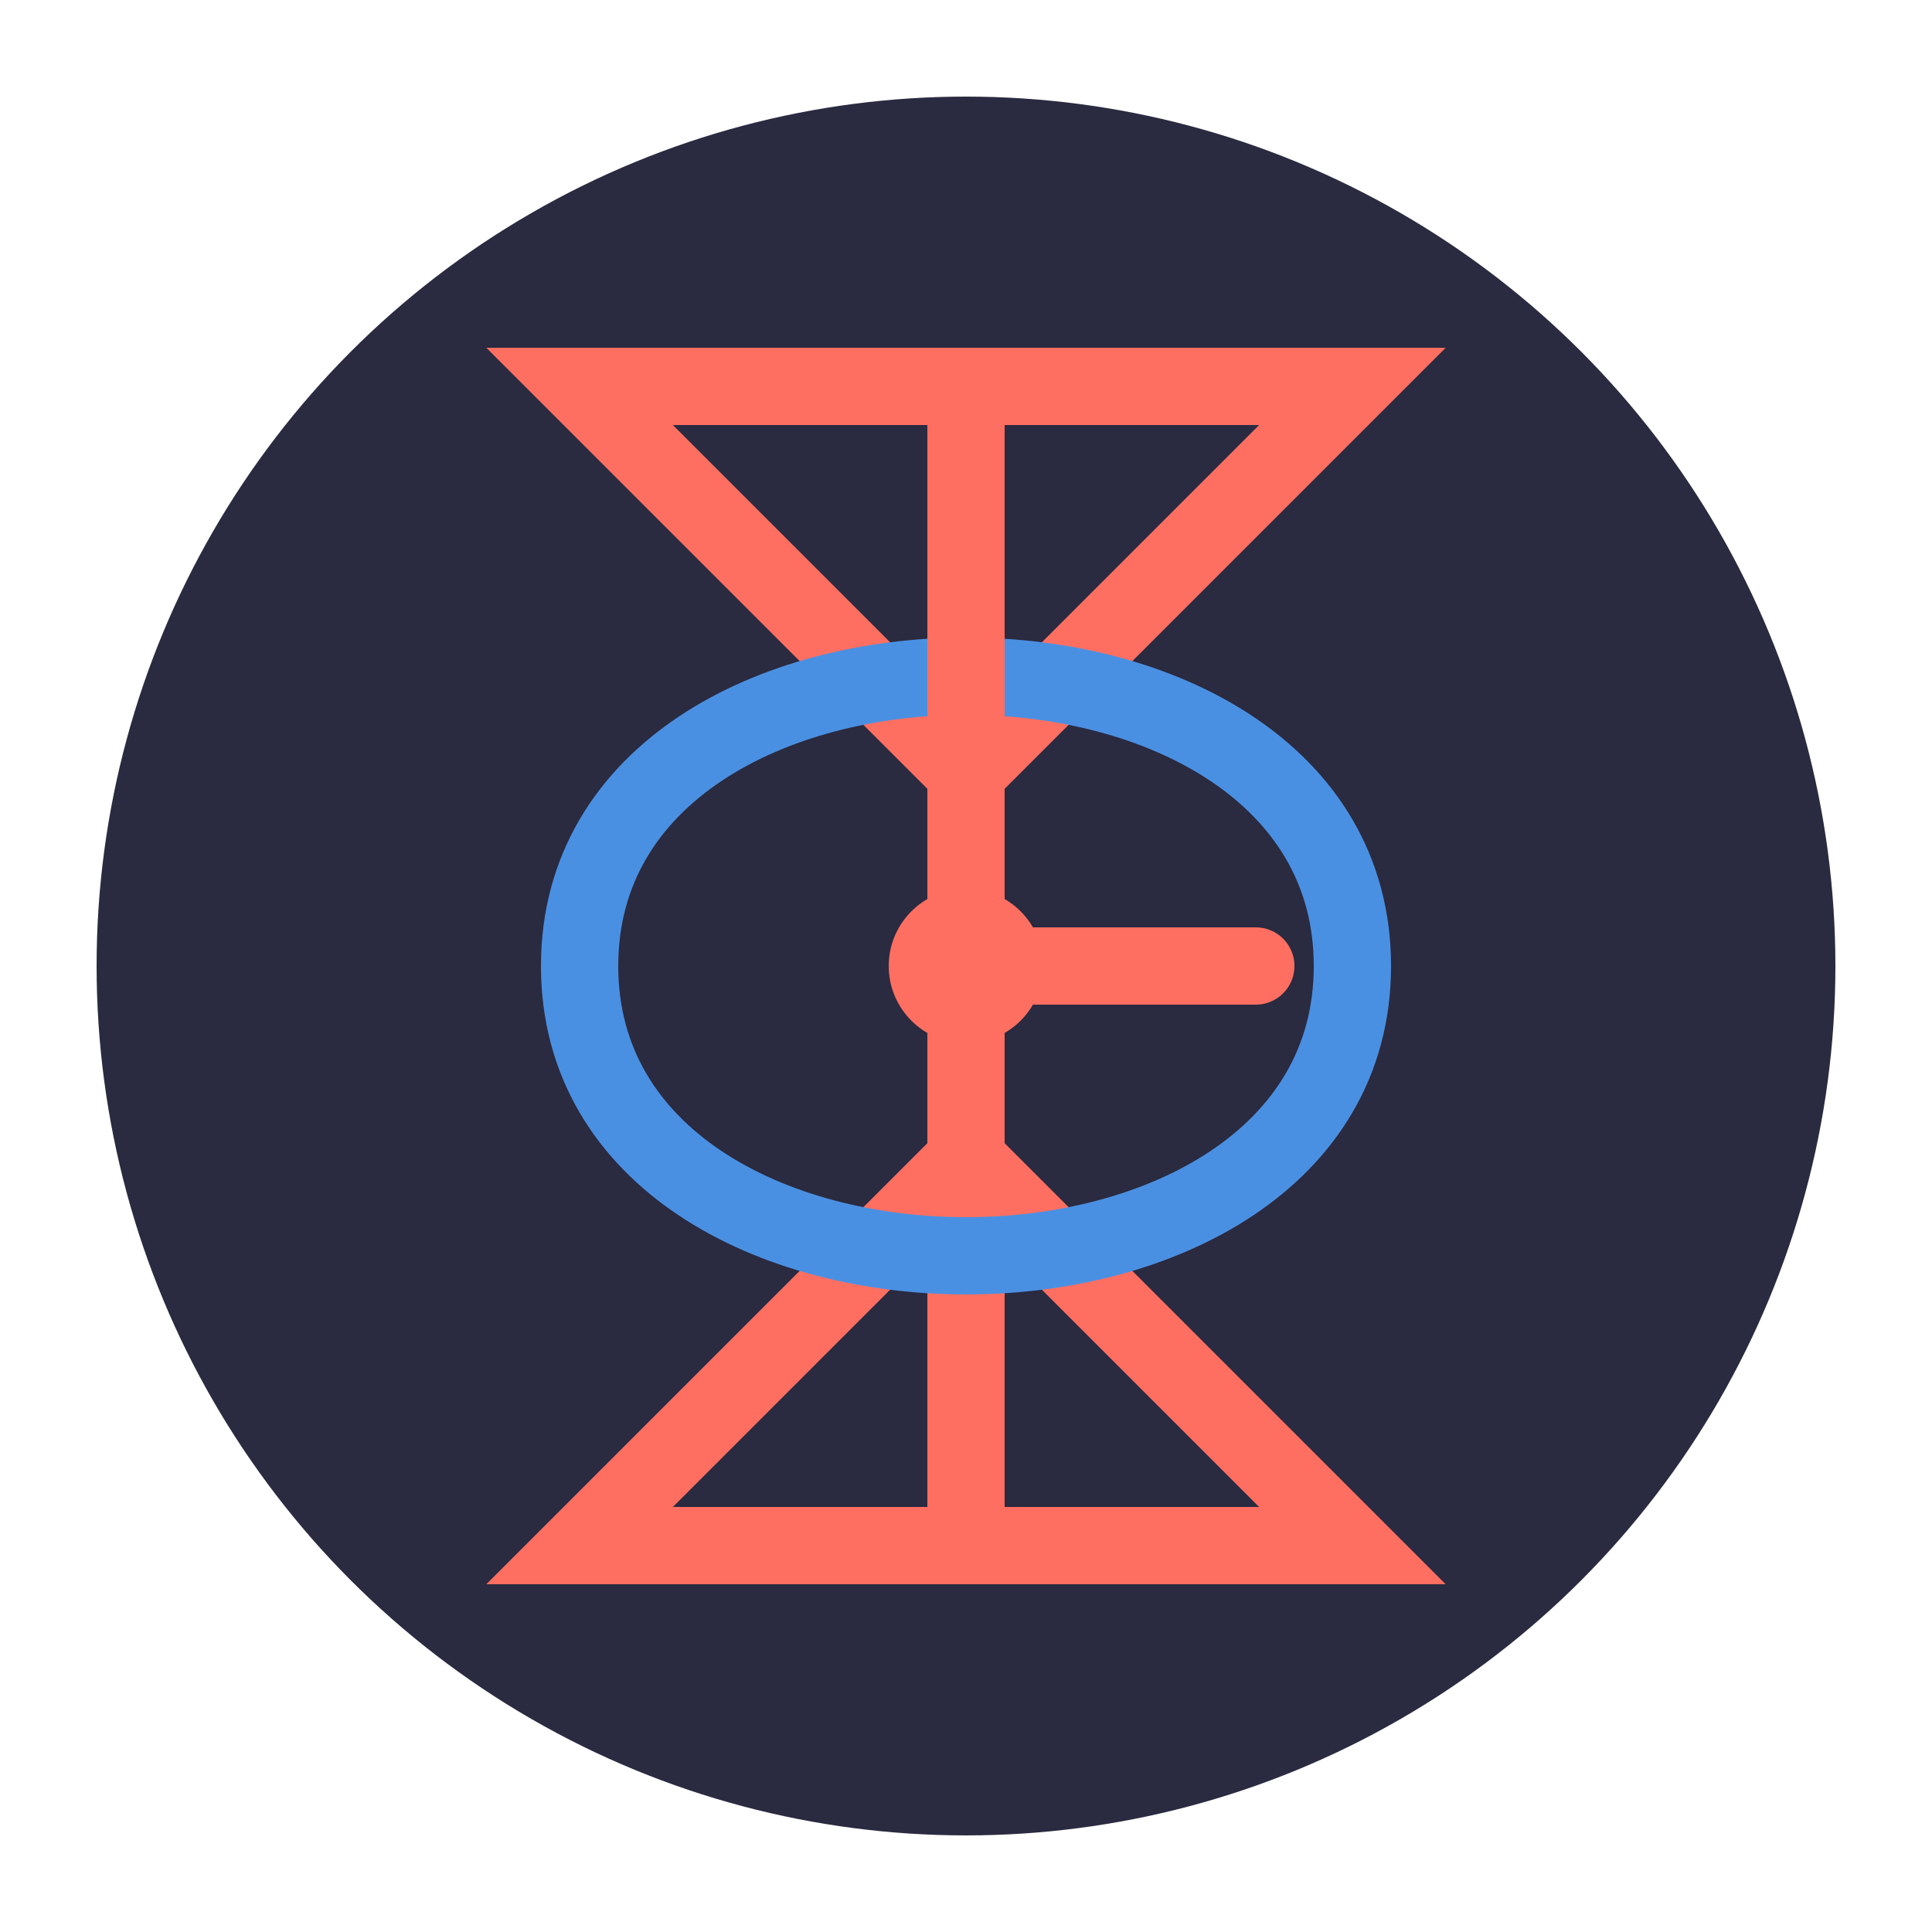 <svg xmlns="http://www.w3.org/2000/svg" viewBox="0 0 100 100" width="100" height="100">
  <!-- 背景圆形 -->
  <circle cx="50" cy="50" r="45" fill="#2a2a40" />

  <!-- 沙漏主体 -->
  <path d="M 30 20 L 70 20 L 50 40 Z" fill="none" stroke="#ff6f61" stroke-width="4" />
  <path d="M 30 80 L 70 80 L 50 60 Z" fill="none" stroke="#ff6f61" stroke-width="4" />
  <line x1="50" y1="20" x2="50" y2="80" stroke="#ff6f61" stroke-width="4" />

  <!-- 无限符号 -->
  <path d="M 30 50 C 30 30, 70 30, 70 50 C 70 70, 30 70, 30 50" fill="none" stroke="#4a90e2" stroke-width="4" stroke-linecap="round" />

  <!-- 时钟指针 -->
  <line x1="50" y1="50" x2="50" y2="30" stroke="#ff6f61" stroke-width="4" stroke-linecap="round" />
  <line x1="50" y1="50" x2="65" y2="50" stroke="#ff6f61" stroke-width="4" stroke-linecap="round" />

  <!-- 中心光点 -->
  <circle cx="50" cy="50" r="4" fill="#ff6f61" />
</svg>